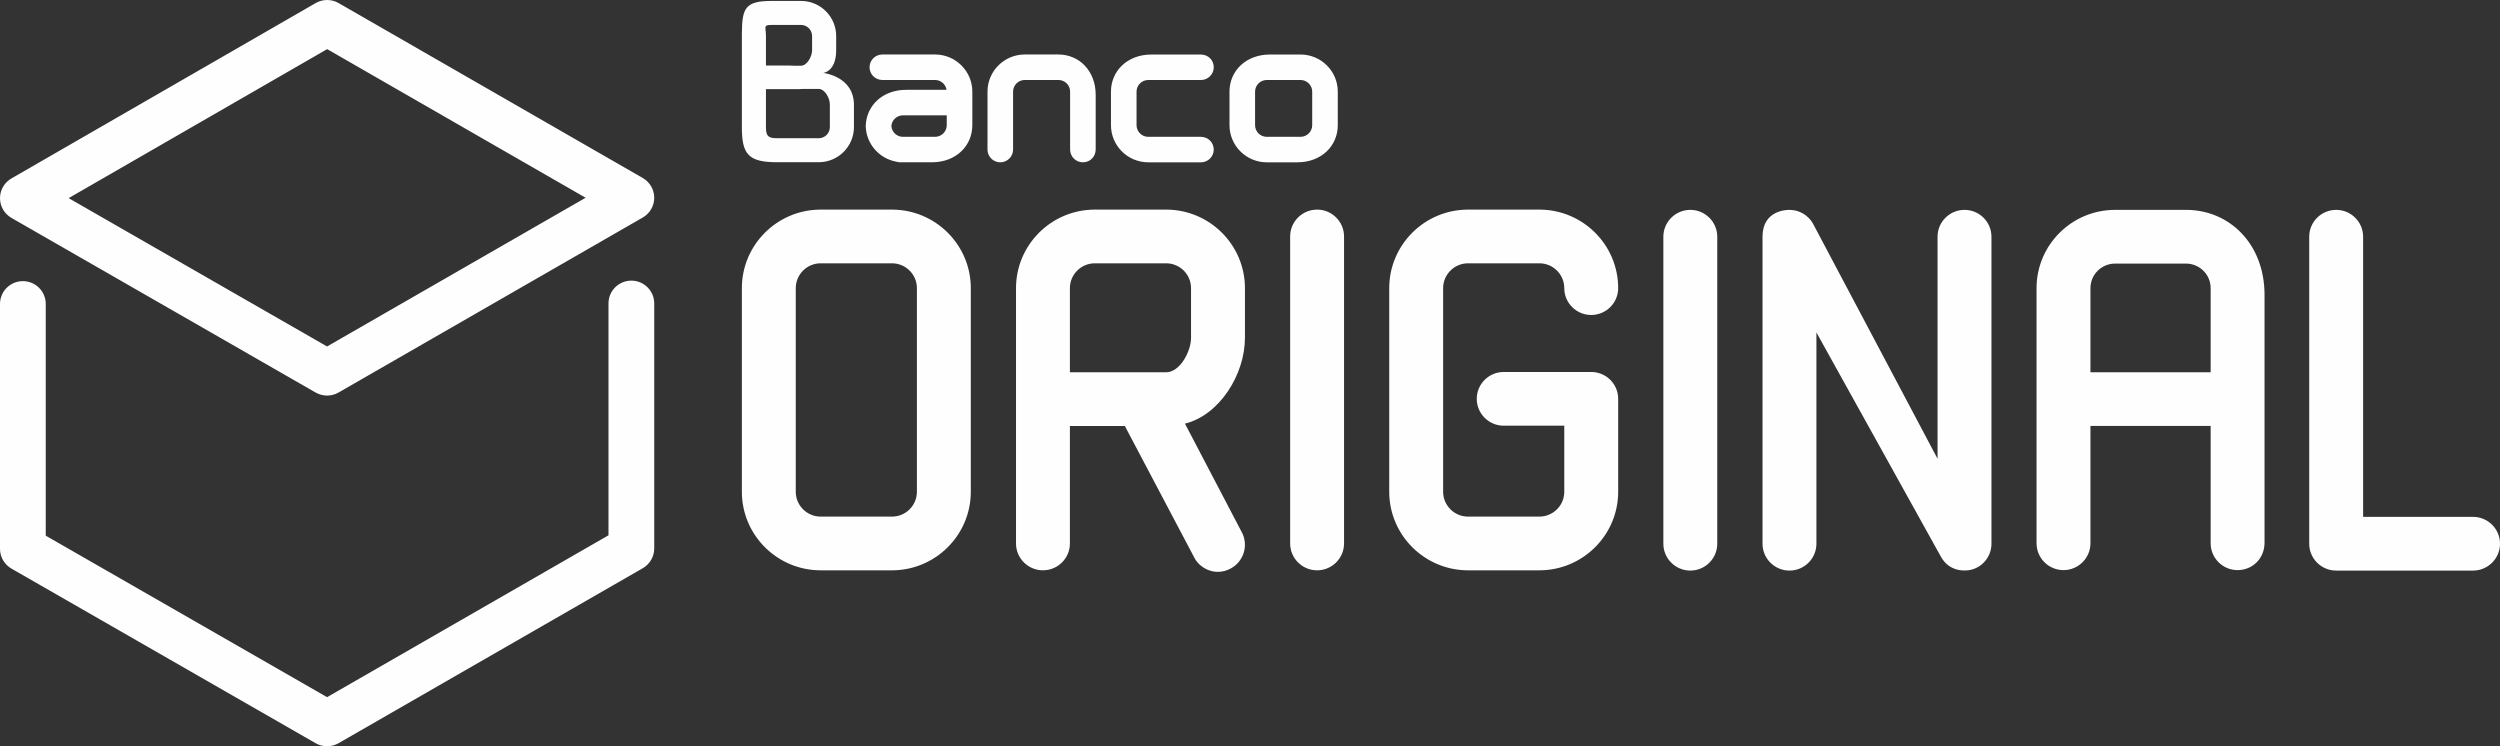 <?xml version="1.0" encoding="UTF-8"?>
<svg width="134px" height="40px" viewBox="0 0 134 40" version="1.1" xmlns="http://www.w3.org/2000/svg" xmlns:xlink="http://www.w3.org/1999/xlink">
    <rect x="0" y="0" width="134" height="40" fill="#333333" stroke="none"/>
    <!-- Generator: Sketch 60.1 (88133) - https://sketch.com -->
    <title>Combined Shape</title>
    <desc>Created with Sketch.</desc>
    <g id="PORTUGUES" stroke="none" stroke-width="1" fill="none" fill-rule="evenodd">
        <g id="ICONS" transform="translate(-52, -51)" fill="#FEFEFE">
            <path d="M85.841,66.042 C86.518,66.042 87.067,66.589 87.067,67.264 L87.067,67.264 L87.067,80.397 C87.067,80.833 86.833,81.237 86.454,81.455 L86.454,81.455 L70.144,90.837 C69.955,90.946 69.743,91 69.531,91 C69.32,91 69.108,90.946 68.919,90.837 L68.919,90.837 L52.614,81.477 C52.234,81.259 52,80.855 52,80.418 L52,80.418 L52,67.291 C52,66.616 52.549,66.069 53.227,66.069 C53.904,66.069 54.452,66.616 54.452,67.291 L54.452,67.291 L54.452,79.712 L69.531,88.368 L84.615,79.692 L84.615,67.264 C84.615,66.589 85.163,66.042 85.841,66.042 Z M114.504,62.235 C116.834,62.235 118.729,64.123 118.729,66.444 L118.729,66.444 L118.729,69.107 C118.729,71.08 117.357,73.254 115.514,73.707 L115.514,73.707 L118.552,79.511 C118.934,80.208 118.675,81.082 117.978,81.465 C117.144,81.923 116.307,81.463 116.017,80.892 L116.017,80.892 L112.292,73.834 L109.347,73.834 L109.347,80.13 C109.347,80.923 108.699,81.568 107.903,81.568 C107.106,81.568 106.458,80.923 106.458,80.13 L106.458,80.13 L106.458,66.444 C106.458,64.123 108.353,62.235 110.683,62.235 L110.683,62.235 Z M142.601,62.249 C143.397,62.249 144.045,62.895 144.045,63.688 L144.045,63.688 L144.045,80.144 C144.045,80.937 143.397,81.583 142.601,81.583 C141.805,81.583 141.156,80.937 141.156,80.144 L141.156,80.144 L141.156,63.688 C141.156,62.895 141.805,62.249 142.601,62.249 Z M147.916,62.249 C148.431,62.249 148.911,62.526 149.168,62.971 L149.168,62.971 L155.853,75.59 L155.853,63.688 C155.853,62.895 156.501,62.249 157.297,62.249 C158.094,62.249 158.742,62.895 158.742,63.688 L158.742,63.688 L158.742,80.144 C158.742,80.794 158.303,81.373 157.67,81.534 C157.322,81.623 156.503,81.656 156.045,80.861 L156.045,80.861 L149.36,68.819 L149.36,80.144 C149.36,80.937 148.712,81.583 147.916,81.583 C147.119,81.583 146.471,80.937 146.471,80.144 L146.471,80.144 L146.471,63.688 C146.471,62.254 147.79,62.249 147.916,62.249 Z M177.219,62.249 C178.015,62.249 178.663,62.894 178.663,63.688 L178.663,63.688 L178.663,78.704 L184.556,78.704 C185.352,78.704 186,79.35 186,80.144 C186,80.937 185.352,81.583 184.556,81.583 L184.556,81.583 L177.219,81.583 C176.422,81.583 175.774,80.937 175.774,80.144 L175.774,80.144 L175.774,63.688 C175.774,62.894 176.422,62.249 177.219,62.249 Z M99.81,62.235 C102.14,62.235 104.035,64.123 104.035,66.444 L104.035,66.444 L104.035,77.36 C104.035,79.681 102.14,81.569 99.81,81.569 L99.81,81.569 L95.989,81.569 C93.659,81.569 91.764,79.681 91.764,77.36 L91.764,77.36 L91.764,66.444 C91.764,64.123 93.659,62.235 95.989,62.235 L95.989,62.235 Z M122.596,62.235 C123.393,62.235 124.041,62.881 124.041,63.674 L124.041,63.674 L124.041,80.129 C124.041,80.923 123.393,81.569 122.596,81.569 C121.8,81.569 121.152,80.923 121.152,80.129 L121.152,80.129 L121.152,63.674 C121.152,62.881 121.8,62.235 122.596,62.235 Z M134.51,62.235 C136.839,62.235 138.734,64.123 138.734,66.444 C138.734,67.237 138.086,67.883 137.29,67.883 C136.493,67.883 135.845,67.237 135.845,66.444 C135.845,65.71 135.246,65.113 134.51,65.113 L134.51,65.113 L130.688,65.113 C129.952,65.113 129.352,65.71 129.352,66.444 L129.352,66.444 L129.352,77.36 C129.352,78.093 129.952,78.69 130.688,78.69 L130.688,78.69 L134.51,78.69 C135.246,78.69 135.845,78.093 135.845,77.36 L135.845,77.36 L135.845,73.817 L132.599,73.817 C131.802,73.817 131.154,73.171 131.154,72.378 C131.154,71.584 131.802,70.938 132.599,70.938 L132.599,70.938 L137.289,70.938 C137.675,70.938 138.038,71.088 138.311,71.36 C138.584,71.631 138.734,71.993 138.734,72.377 L138.734,72.377 L138.734,77.36 C138.734,79.68 136.839,81.569 134.51,81.569 L134.51,81.569 L130.688,81.569 C128.359,81.569 126.463,79.68 126.463,77.36 L126.463,77.36 L126.463,66.444 C126.463,64.123 128.359,62.235 130.688,62.235 L130.688,62.235 Z M169.17,62.249 C171.491,62.248 173.378,64.064 173.379,66.802 L173.379,66.802 L173.379,80.087 C173.379,80.94 172.731,81.558 171.935,81.558 C171.138,81.558 170.491,80.913 170.491,80.119 L170.491,80.119 L170.491,73.83 L164.048,73.83 L164.048,80.119 C164.048,80.913 163.4,81.558 162.603,81.558 C161.807,81.558 161.159,80.913 161.159,80.119 L161.159,80.119 L161.159,66.443 C161.159,64.13 163.047,62.249 165.368,62.249 L165.368,62.249 Z M99.81,65.113 L95.989,65.113 C95.252,65.113 94.653,65.71 94.653,66.444 L94.653,66.444 L94.653,77.36 C94.653,78.093 95.252,78.69 95.989,78.69 L95.989,78.69 L99.81,78.69 C100.547,78.69 101.146,78.093 101.146,77.36 L101.146,77.36 L101.146,66.444 C101.146,65.71 100.547,65.113 99.81,65.113 L99.81,65.113 Z M68.922,51.164 C69.301,50.945 69.769,50.945 70.149,51.164 L70.149,51.164 L86.454,60.542 C86.833,60.76 87.067,61.164 87.067,61.6 C87.067,62.037 86.833,62.44 86.454,62.658 L86.454,62.658 L70.145,72.04 C69.955,72.149 69.743,72.203 69.531,72.203 C69.32,72.203 69.109,72.149 68.919,72.04 L68.919,72.04 L52.614,62.68 C52.234,62.462 52.001,62.059 52,61.623 C52,61.186 52.233,60.783 52.613,60.564 L52.613,60.564 Z M114.504,65.113 L110.683,65.113 C109.946,65.113 109.347,65.71 109.347,66.444 L109.347,66.444 L109.347,70.955 L114.504,70.955 C115.241,70.955 115.84,69.841 115.84,69.107 L115.84,69.107 L115.84,66.444 C115.84,65.71 115.241,65.113 114.504,65.113 L114.504,65.113 Z M169.17,65.128 L165.368,65.128 C164.64,65.128 164.048,65.718 164.048,66.443 L164.048,66.443 L164.048,70.952 L170.491,70.952 L170.491,66.443 C170.491,65.718 169.898,65.128 169.17,65.128 L169.17,65.128 Z M69.536,53.633 L55.679,61.62 L69.531,69.571 L83.388,61.6 L69.536,53.633 Z M108.731,53.921 C109.833,53.921 110.728,54.783 110.729,56.083 L110.729,56.083 L110.729,59.002 C110.729,59.407 110.422,59.7 110.044,59.7 C109.666,59.7 109.358,59.394 109.358,59.017 L109.358,59.017 L109.358,55.912 C109.358,55.568 109.077,55.287 108.731,55.287 L108.731,55.287 L106.927,55.287 C106.582,55.287 106.301,55.568 106.301,55.912 L106.301,55.912 L106.301,59.017 C106.301,59.394 105.993,59.7 105.615,59.7 C105.237,59.7 104.93,59.394 104.93,59.017 L104.93,59.017 L104.93,55.912 C104.93,54.814 105.826,53.921 106.927,53.921 L106.927,53.921 Z M102.119,53.921 C103.22,53.921 104.117,54.814 104.117,55.912 L104.117,55.912 L104.117,57.709 C104.117,58.807 103.252,59.699 101.948,59.699 L101.948,59.699 L100.252,59.699 C100.175,59.699 100.104,59.685 100.036,59.665 C99.123,59.497 98.426,58.709 98.403,57.757 C98.429,56.682 99.285,55.816 100.57,55.815 L100.57,55.815 L102.736,55.815 C102.689,55.517 102.431,55.287 102.119,55.287 L102.119,55.287 L99.293,55.287 C98.915,55.287 98.608,54.981 98.608,54.604 C98.608,54.228 98.915,53.921 99.293,53.921 L99.293,53.921 Z M116.356,53.922 C116.763,53.922 117.057,54.228 117.057,54.605 C117.057,54.981 116.75,55.288 116.372,55.288 L116.372,55.288 L113.546,55.288 C113.201,55.288 112.919,55.568 112.919,55.912 L112.919,55.912 L112.919,57.71 C112.919,58.054 113.201,58.334 113.546,58.334 L113.546,58.334 L116.372,58.334 C116.75,58.334 117.057,58.64 117.057,59.017 C117.057,59.393 116.75,59.7 116.372,59.7 L116.372,59.7 L113.546,59.7 C112.444,59.7 111.548,58.807 111.548,57.71 L111.548,57.71 L111.548,55.912 C111.548,54.815 112.413,53.923 113.717,53.922 L113.717,53.922 Z M121.707,53.922 C122.809,53.922 123.705,54.814 123.705,55.912 L123.705,55.912 L123.705,57.709 C123.706,58.807 122.841,59.699 121.536,59.7 L121.536,59.7 L119.898,59.7 C118.797,59.7 117.901,58.807 117.901,57.71 L117.901,57.71 L117.901,55.912 C117.9,54.815 118.765,53.923 120.07,53.922 L120.07,53.922 Z M94.932,51.05 C95.973,51.05 96.819,51.893 96.819,52.93 L96.819,52.93 L96.819,53.696 C96.819,54.838 96.127,54.91 96.127,54.91 C96.127,54.91 97.771,55.082 97.771,56.624 L97.771,56.624 L97.771,57.814 C97.771,58.852 96.924,59.695 95.883,59.695 L95.883,59.695 L93.652,59.695 C92.106,59.695 91.764,59.268 91.764,57.814 L91.764,57.814 L91.765,52.765 C91.777,51.427 91.954,51.05 93.362,51.05 L93.362,51.05 Z M95.883,55.766 L95.019,55.766 L94.844,55.776 L93.055,55.776 L93.055,57.814 C93.055,58.284 93.166,58.409 93.652,58.409 L93.652,58.409 L95.883,58.409 C96.212,58.409 96.48,58.142 96.48,57.814 L96.48,57.814 L96.48,56.592 C96.48,56.264 96.212,55.766 95.883,55.766 L95.883,55.766 Z M121.707,55.288 L119.898,55.288 C119.553,55.288 119.272,55.568 119.272,55.912 L119.272,55.912 L119.272,57.71 C119.272,58.054 119.553,58.334 119.898,58.334 L119.898,58.334 L120.161,58.334 L120.163,58.334 L121.707,58.334 C122.053,58.334 122.334,58.054 122.334,57.709 L122.334,57.709 L122.334,55.912 C122.334,55.568 122.053,55.288 121.707,55.288 L121.707,55.288 Z M102.746,57.181 L100.399,57.181 C100.07,57.181 99.802,57.436 99.777,57.757 C99.802,58.079 100.07,58.334 100.399,58.334 L100.399,58.334 L102.119,58.334 C102.464,58.334 102.746,58.053 102.746,57.709 L102.746,57.709 L102.746,57.181 Z M94.932,52.336 L93.362,52.336 C92.885,52.336 93.055,52.453 93.055,52.93 L93.055,52.93 L93.055,54.512 L94.28,54.512 L94.535,54.522 L94.932,54.522 C95.261,54.522 95.528,54.024 95.528,53.696 L95.528,53.696 L95.528,52.93 C95.528,52.603 95.261,52.336 94.932,52.336 L94.932,52.336 Z" id="Combined-Shape"></path>
        </g>
    </g>
</svg>